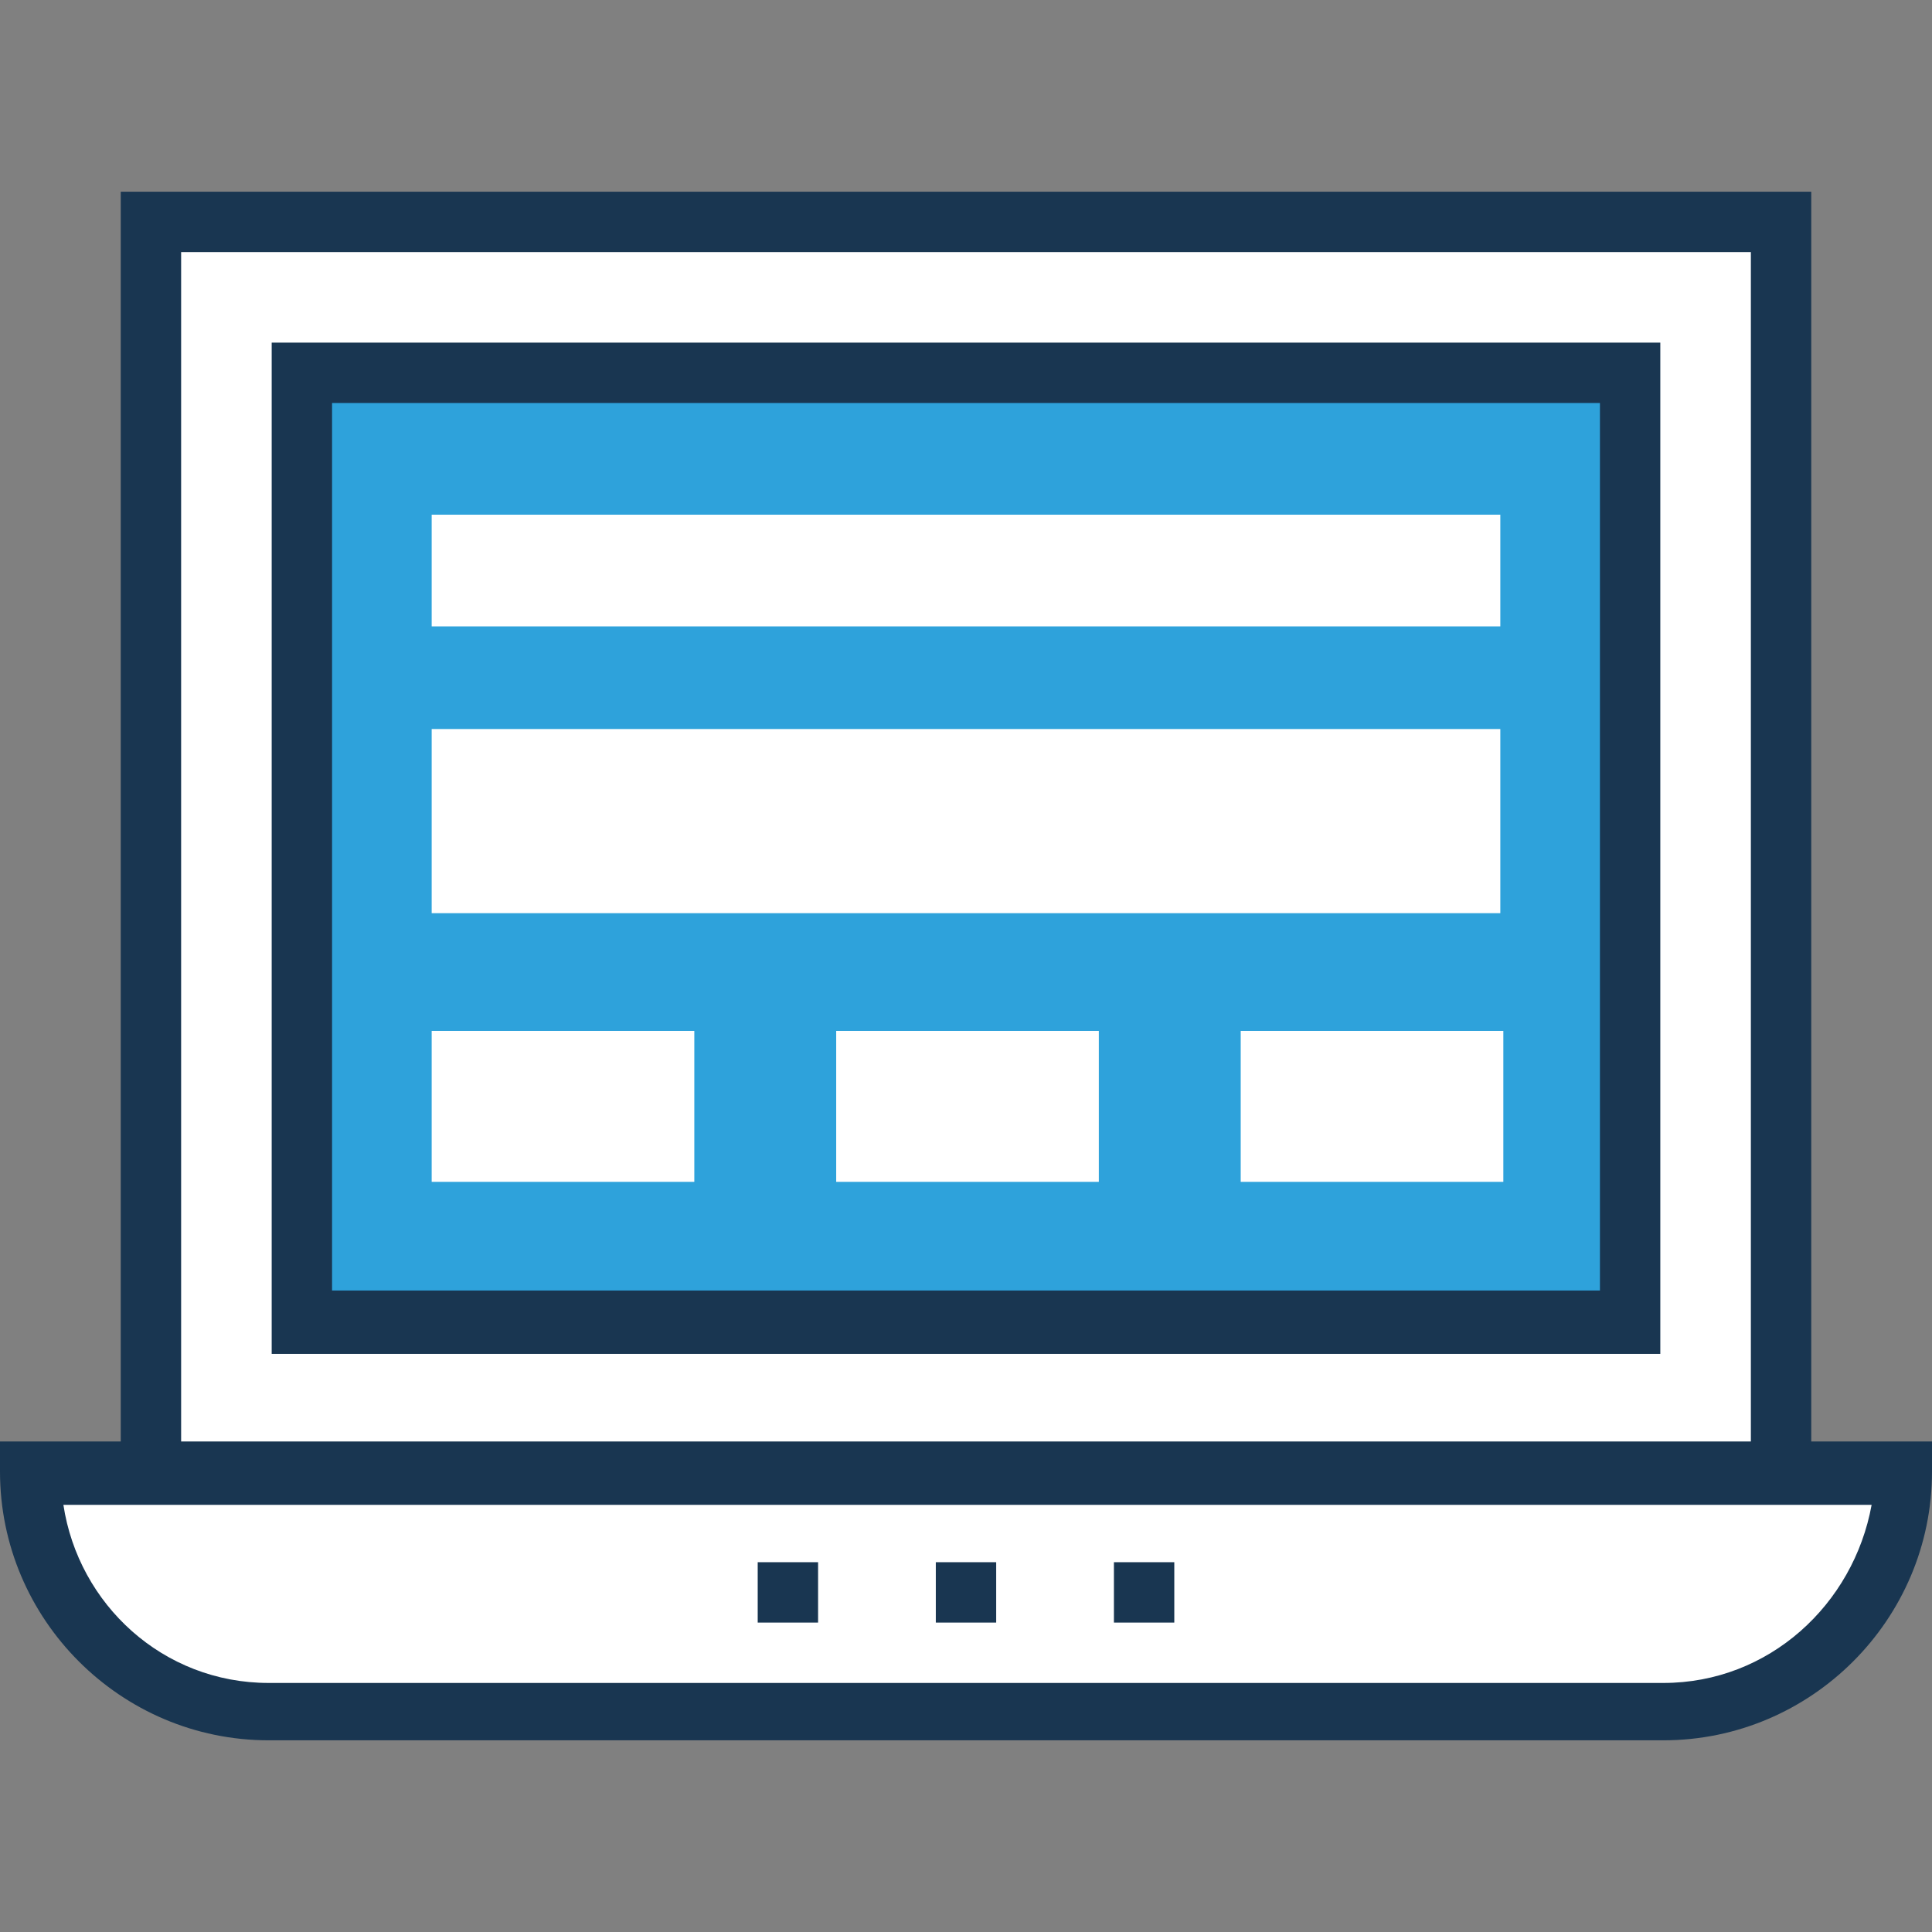 <?xml version="1.0" encoding="iso-8859-1"?>
<!-- Generator: Adobe Illustrator 19.0.0, SVG Export Plug-In . SVG Version: 6.00 Build 0)  -->
<svg version="1.1" id="Capa_1" xmlns="http://www.w3.org/2000/svg" xmlns:xlink="http://www.w3.org/1999/xlink" x="0px" y="0px"
	 viewBox="0 0 512 512" style="enable-background:new 0 0 512 512;" xml:space="preserve">
<rect x="0" y="0" width="512" height="512" fill="#808080" stroke="none"/>
<rect x="40" y="58.8" style="fill:#FFFFFF;" width="432" height="331.2"/>
<rect x="80" y="98.8" style="fill:#2EA2DB;" width="352" height="251.2"/>
<g>
	<rect x="114.4" y="193.2" style="fill:#FFFFFF;" width="283.2" height="48.8"/>
	<rect x="114.4" y="136.4" style="fill:#FFFFFF;" width="283.2" height="29.6"/>
	<rect x="114.4" y="273.2" style="fill:#FFFFFF;" width="69.6" height="40"/>
	<rect x="221.6" y="273.2" style="fill:#FFFFFF;" width="69.6" height="40"/>
	<rect x="328.8" y="273.2" style="fill:#FFFFFF;" width="69.6" height="40"/>
	<path style="fill:#FFFFFF;" d="M440.8,454H71.2C36,454,8,426,8,390.8l0,0h496l0,0C504,425.2,476,454,440.8,454z"/>
</g>
<g>
	<path style="fill:#193651;" d="M72,358.8h368v-268H72V358.8z M88,106.8h336V342H88V106.8z"/>
	<path style="fill:#193651;" d="M480,382.8v-332H32V382H0v8c0,39.2,32,71.2,71.2,71.2h369.6c39.2,0,71.2-32,71.2-71.2v-8h-32V382.8z
		 M48,66.8h416V382H48V66.8z M440.8,446H71.2c-28,0-50.4-20.8-54.4-47.2H496C491.2,425.2,468.8,446,440.8,446z"/>
	<rect x="200.8" y="414" style="fill:#193651;" width="16" height="16"/>
	<rect x="248" y="414" style="fill:#193651;" width="16" height="16"/>
	<rect x="295.2" y="414" style="fill:#193651;" width="16" height="16"/>
</g>
<g>
</g>
<g>
</g>
<g>
</g>
<g>
</g>
<g>
</g>
<g>
</g>
<g>
</g>
<g>
</g>
<g>
</g>
<g>
</g>
<g>
</g>
<g>
</g>
<g>
</g>
<g>
</g>
<g>
</g>
</svg>
